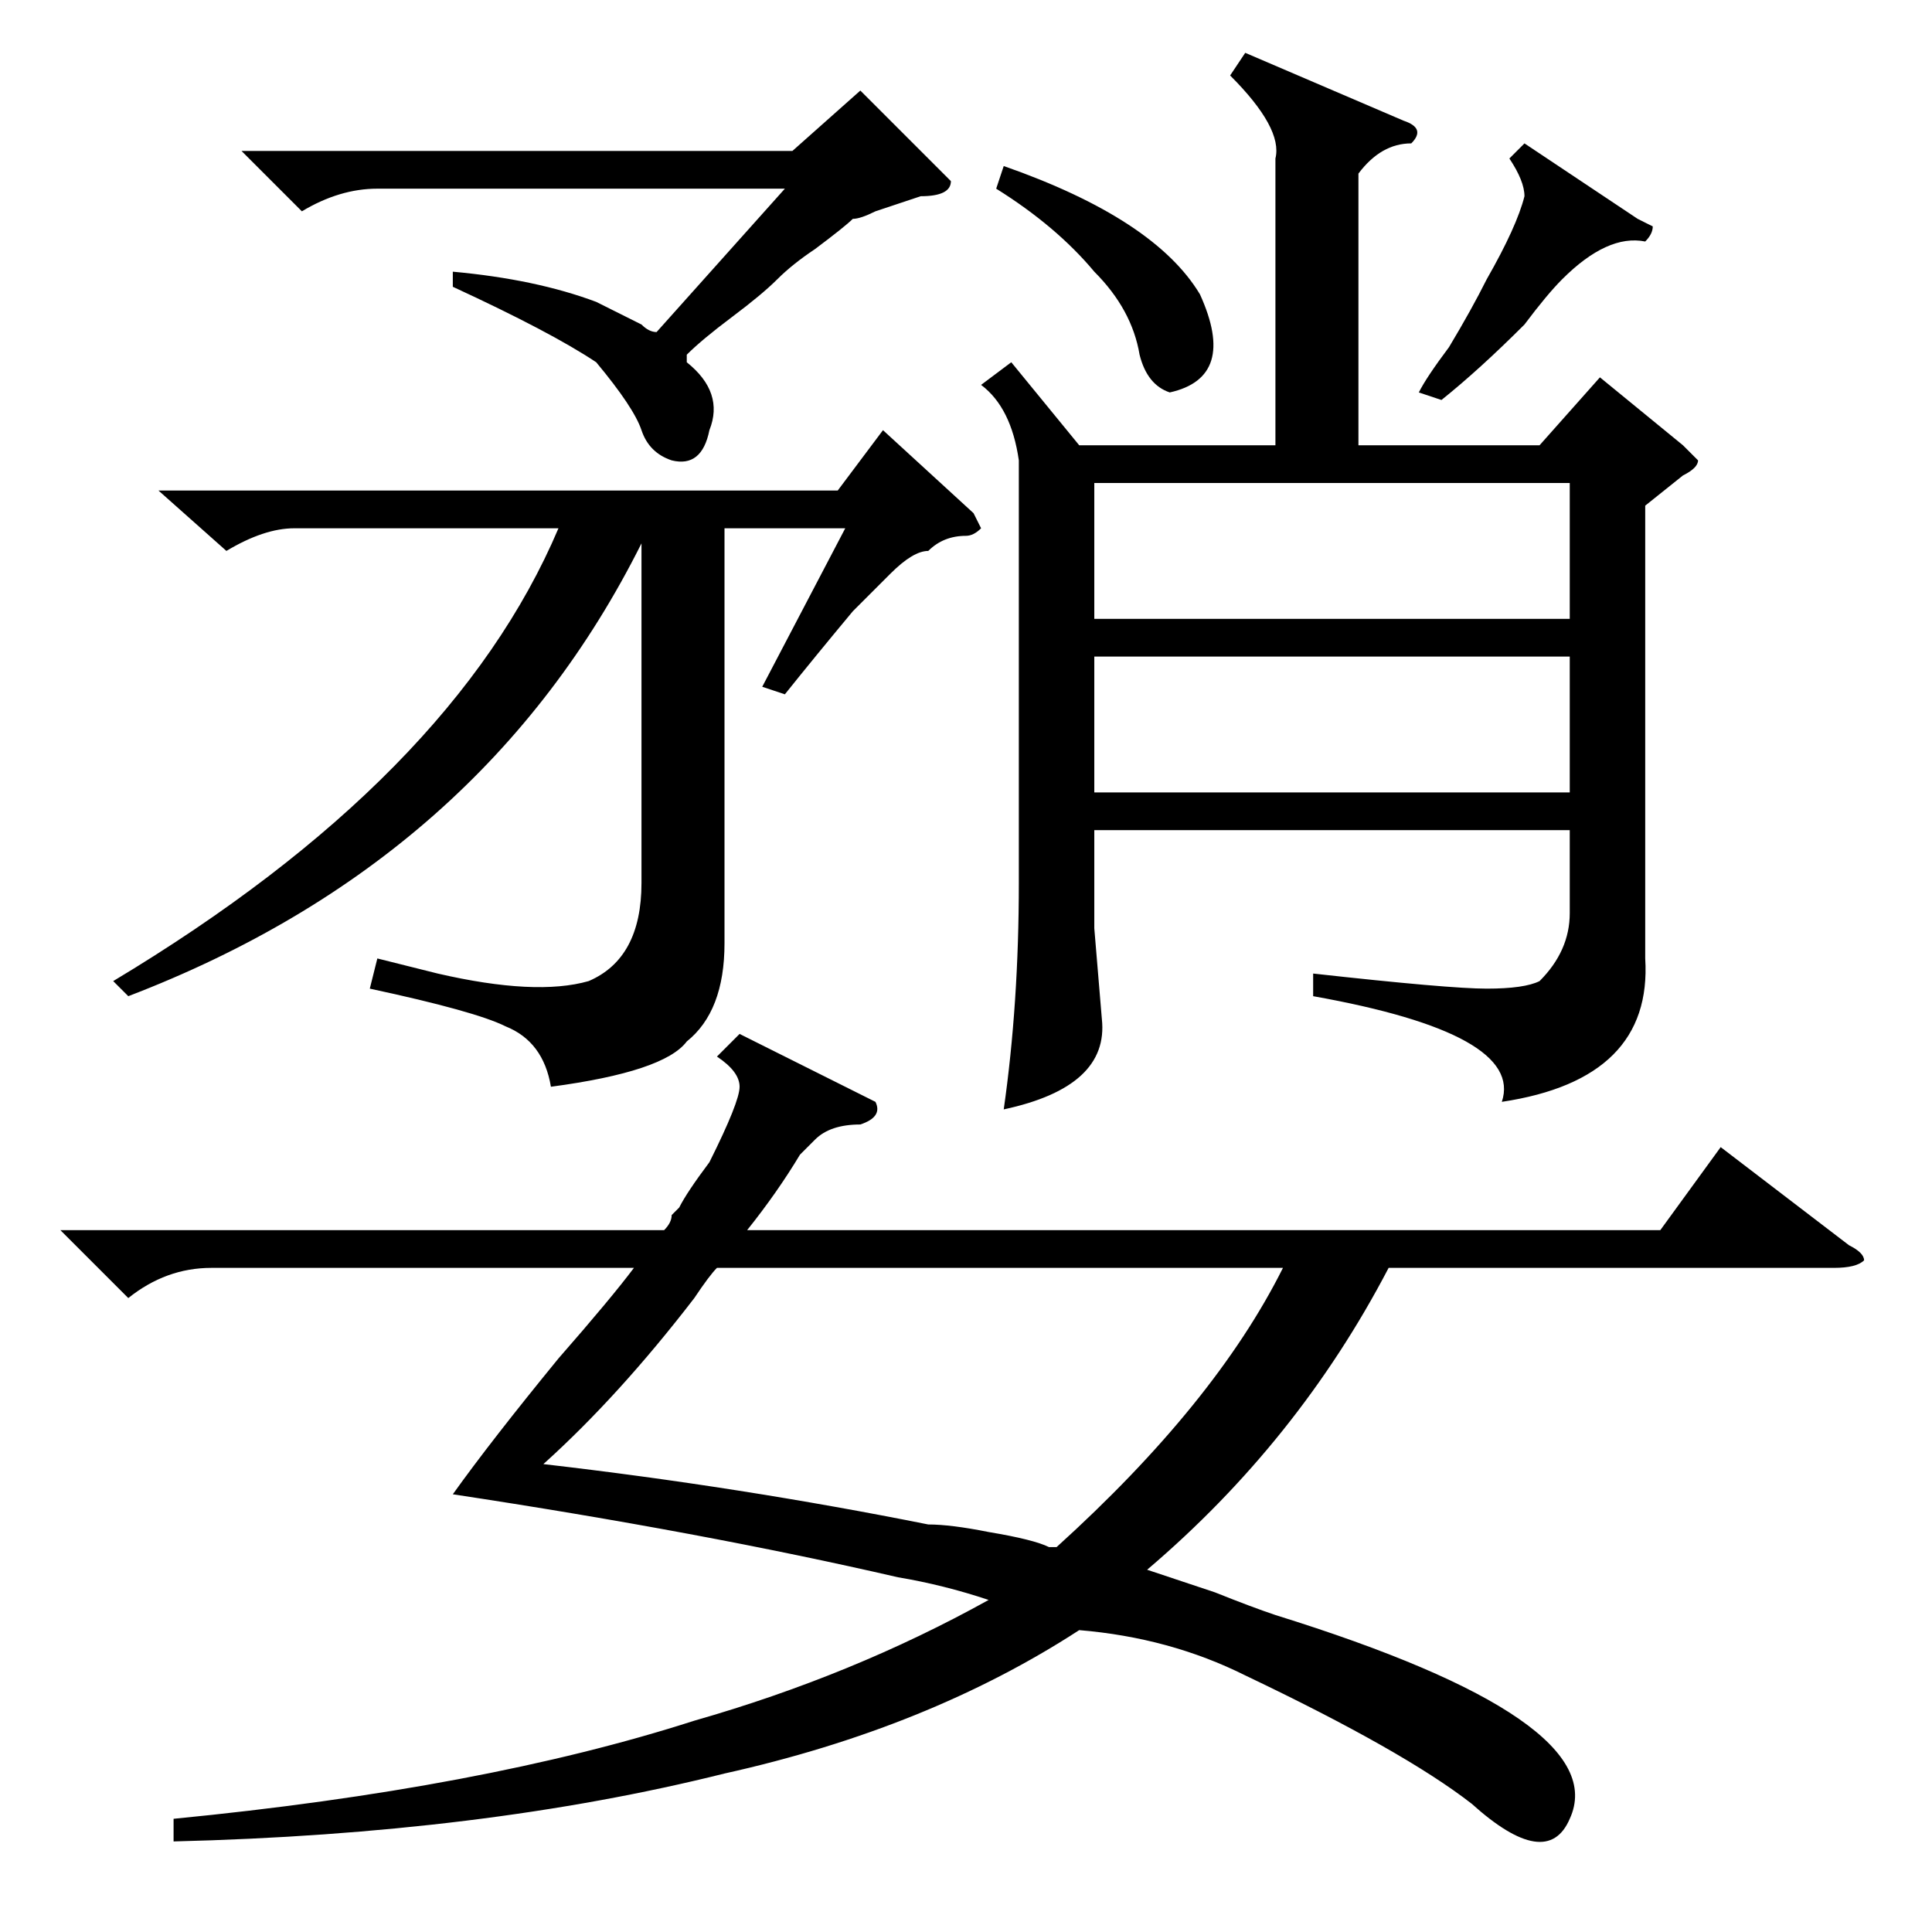 <?xml version="1.0" standalone="no"?>
<!DOCTYPE svg PUBLIC "-//W3C//DTD SVG 1.1//EN" "http://www.w3.org/Graphics/SVG/1.1/DTD/svg11.dtd" >
<svg xmlns="http://www.w3.org/2000/svg" xmlns:xlink="http://www.w3.org/1999/xlink" version="1.1" viewBox="0 -52 256 256">
  <g transform="matrix(1 0 0 -1 0 204)">
   <path fill="currentColor"
d="M104 164l-3 1l11 21h-16v-55q0 -9 -5 -13q-3 -4 -18 -6q-1 6 -6 8q-4 2 -18 5l1 4l8 -2q13 -3 20 -1q7 3 7 13v45q-21 -42 -68 -60l-2 2q45 27 59 60h-35q-4 0 -9 -3l-9 8h90l6 8l12 -11l1 -2q-1 -1 -2 -1q-3 0 -5 -2q-2 0 -5 -3l-5 -5q-5 -6 -9 -11zM60 218v2
q11 -1 19 -4l6 -3q1 -1 2 -1l17 19h-54q-5 0 -10 -3l-8 8h73l9 8l12 -12q0 -2 -4 -2l-6 -2q-2 -1 -3 -1q-1 -1 -5 -4q-3 -2 -5 -4t-6 -5t-6 -5v-1q5 -4 3 -9q-1 -5 -5 -4q-3 1 -4 4t-6 9q-6 4 -19 10zM218 189v-60q1 -16 -19 -19q3 9 -25 14v3q18 -2 23 -2t7 1q4 4 4 9v11
h-63v-13l1 -12q1 -9 -13 -12q2 14 2 30v56q-1 7 -5 10l4 3l9 -11h26v38q1 4 -6 11l2 3l21 -9q3 -1 1 -3q-4 0 -7 -4v-36h24l8 9l11 -9l2 -2q0 -1 -2 -2zM145 174h63v18h-63v-18zM208 169h-63v-18h63v18zM132 231l1 3q20 -7 26 -17q5 -11 -4 -13q-3 1 -4 5q-1 6 -6 11
q-5 6 -13 11zM8 93h80q1 1 1 2l1 1q1 2 4 6q4 8 4 10t-3 4l3 3l18 -9q1 -2 -2 -3q-4 0 -6 -2l-2 -2q-3 -5 -7 -10h121l8 11l17 -13q2 -1 2 -2q-1 -1 -4 -1h-59q-12 -23 -32 -40l9 -3q5 -2 8 -3q45 -14 39 -27q-3 -7 -13 2q-9 7 -30 17q-10 5 -22 6q-20 -13 -47 -19
q-32 -8 -73 -9v3q41 4 69 13q21 6 39 16q-6 2 -12 3q-26 6 -59 11q5 7 14 18q7 8 10 12h-56q-6 0 -11 -4zM95 88q-1 -1 -3 -4q-10 -13 -20 -22q26 -3 51 -8q3 0 8 -1q6 -1 8 -2h1q21 19 30 37h-75zM188 204q1 2 4 6q3 5 5 9q4 7 5 11q0 2 -2 5l2 2l15 -10l2 -1q0 -1 -1 -2
q-5 1 -11 -5q-2 -2 -5 -6q-6 -6 -11 -10z" />
  </g>

</svg>
